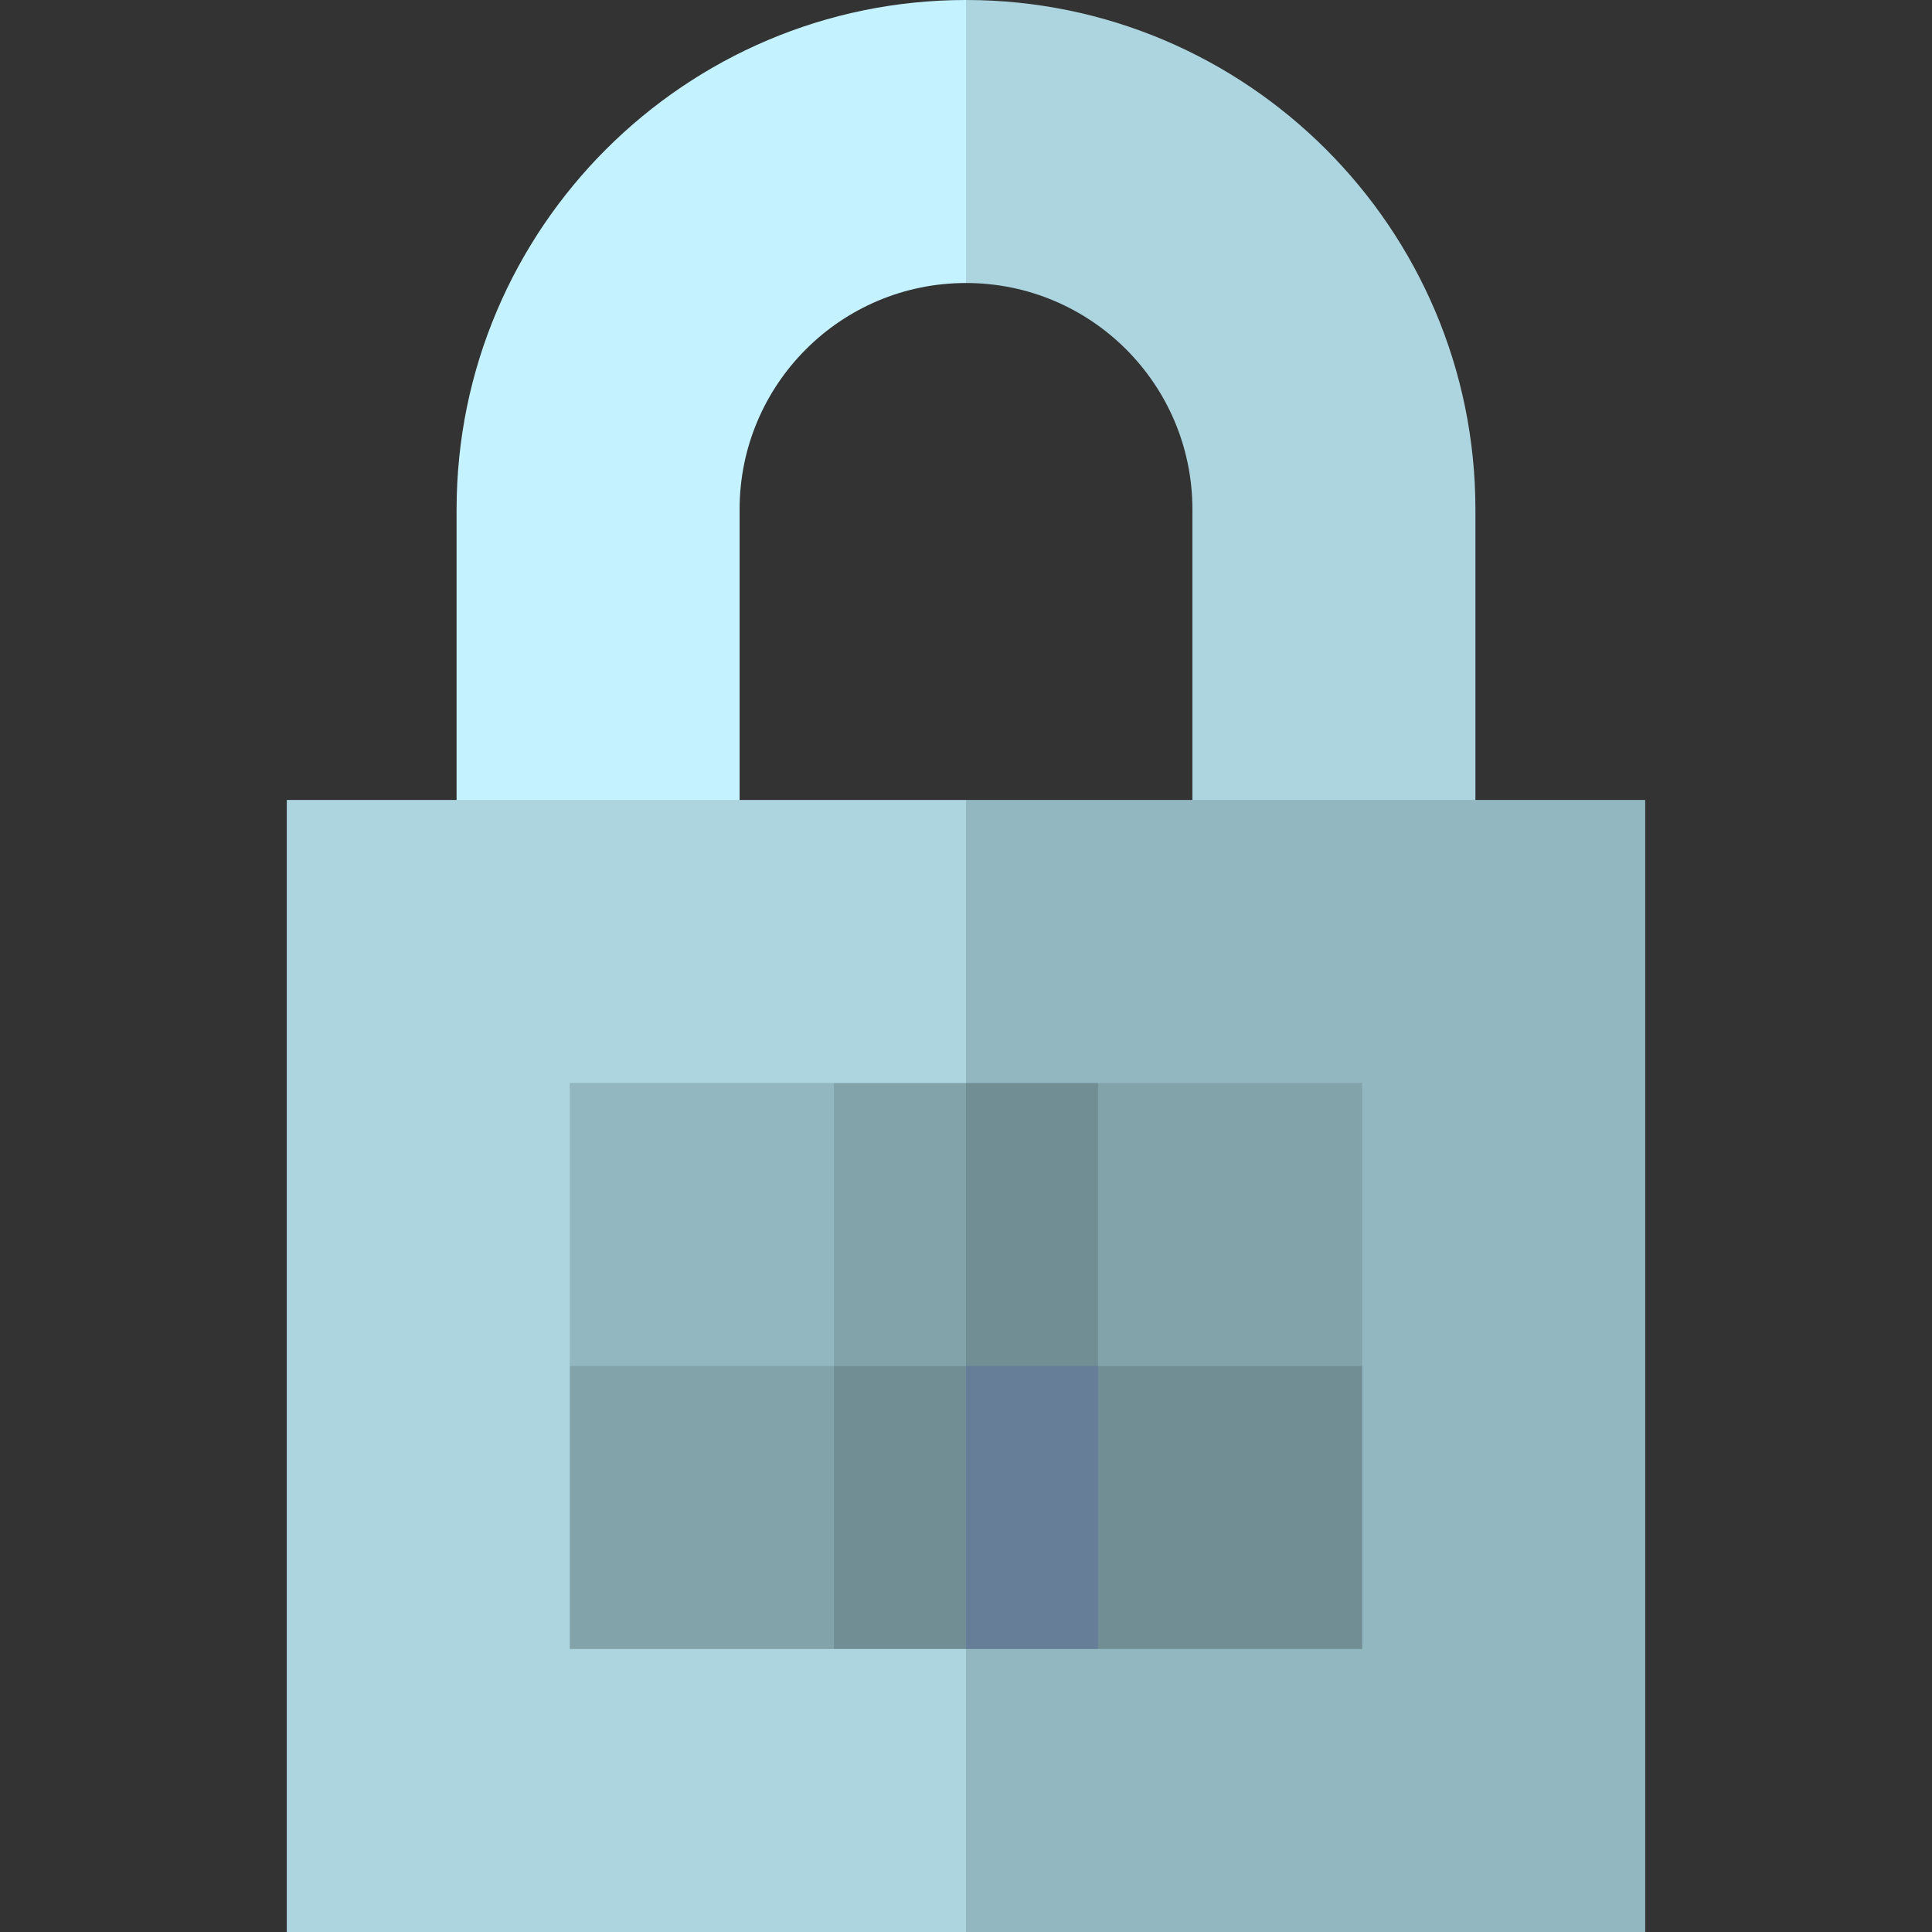 <svg id="Capa_1" enable-background="new 0 0 512 512" height="512" viewBox="0 0 512 512" width="512" xmlns="http://www.w3.org/2000/svg"><rect x="0" y="0" width="512" height="512" fill="#333333" stroke="none"/><g><path d="m256 0-30 37.5 30 37.5c33.137 0 60 26.863 60 60v92h75v-92c0-74.439-60.561-135-135-135z" fill="#acd5df"/><path d="m121 135v92h75v-92c0-33.137 26.863-60 60-60v-75c-74.439 0-135 60.561-135 135z" fill="#c4f3ff"/><path d="m436 212h-180l-60 150 60 150h180z" fill="#93b7c0"/><path d="m76 212h180v300h-180z" fill="#acd5df"/><path d="m291 437h70v-75l-100-30z" fill="#728e95"/><path d="m226 332 30 105h35v-105z" fill="#667e97"/><path d="m191 332 30 105h35v-105z" fill="#728e95"/><path d="m151 362v75h70v-105z" fill="#83a3ab"/><path d="m291 287-20 37.5 20 37.5h70v-75z" fill="#83a3ab"/><path d="m291 362v-75h-35l-20 37.5 20 37.5z" fill="#728e95"/><path d="m221 287-20 37.5 20 37.5h35v-75z" fill="#83a3ab"/><path d="m151 287h70v75h-70z" fill="#93b7c0"/></g></svg>